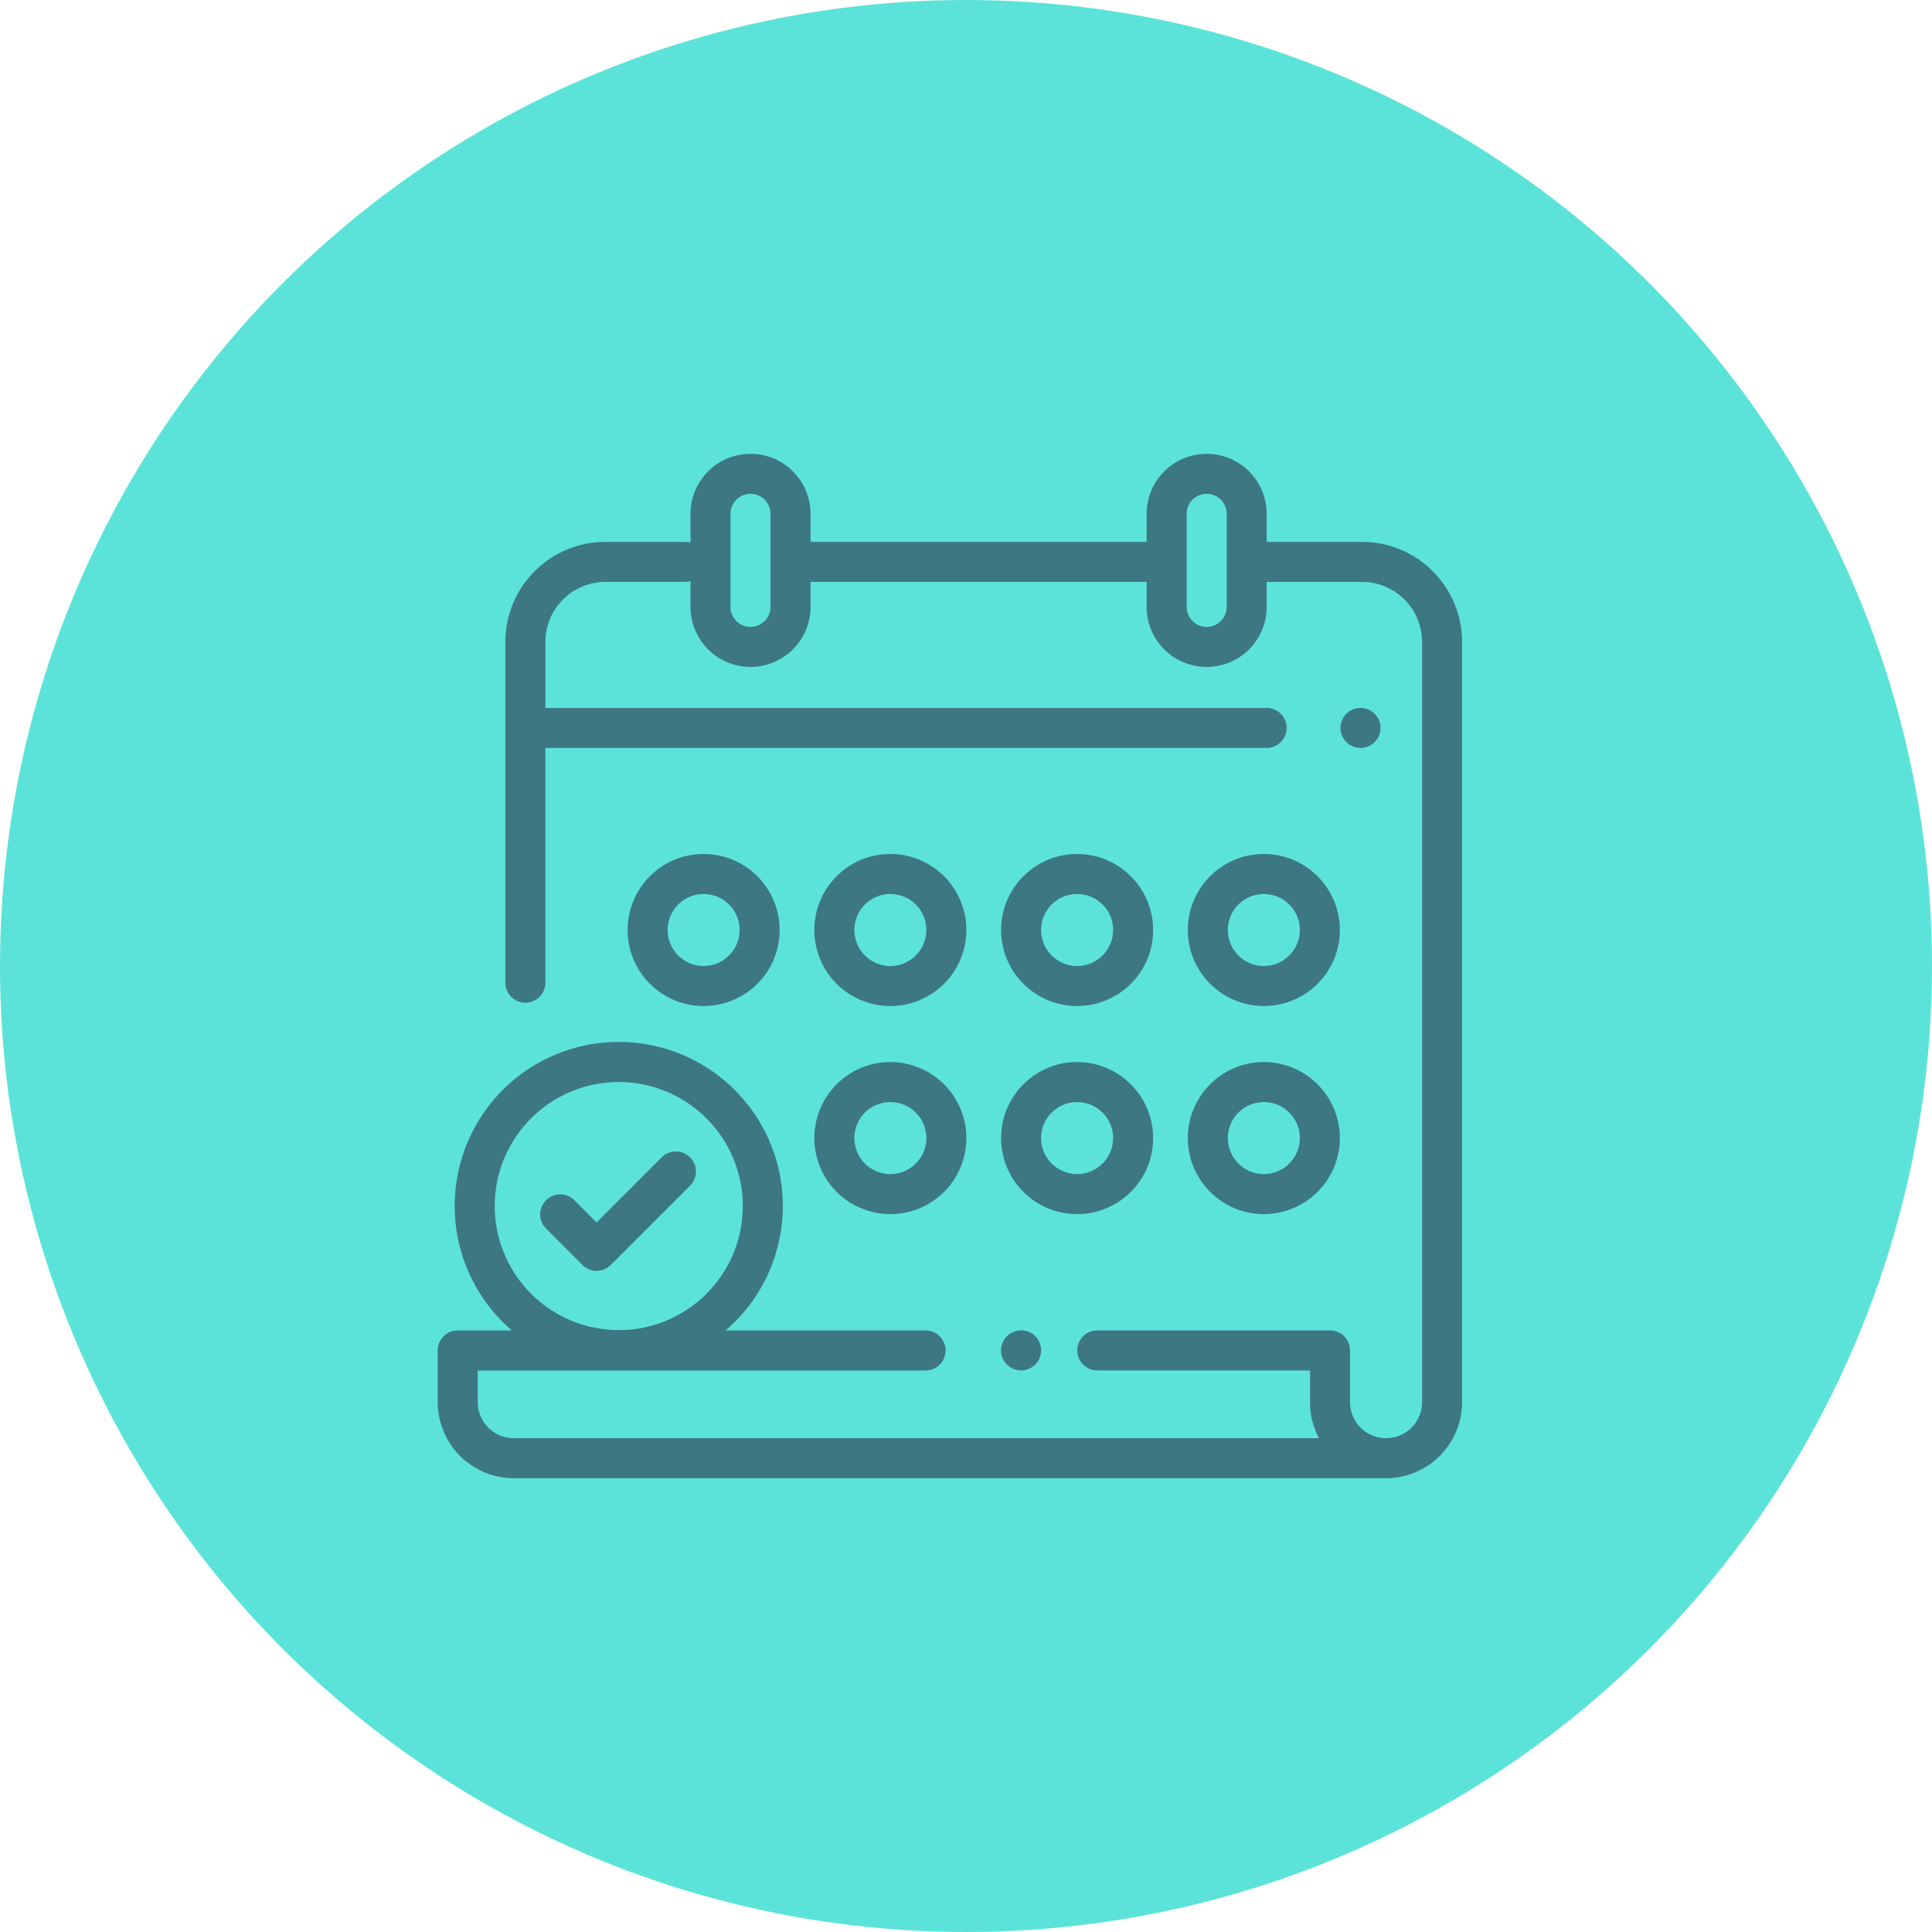 <svg xmlns="http://www.w3.org/2000/svg" width="60" height="60" viewBox="0 0 60 60"><g id="Group_2767" data-name="Group 2767" transform="translate(-158 -201)"><circle id="Ellipse_29" cx="30" cy="30" r="30" fill="#5ce3d9" data-name="Ellipse 29" transform="translate(158 201)"/><g id="_003-appointment" data-name="003-appointment" transform="translate(171.594 215.094)"><g id="Group_2731" data-name="Group 2731"><g id="Group_2730" data-name="Group 2730"><path id="Path_144" fill="#3d7782" d="M28.706,2.734H25.744v-.87a1.864,1.864,0,0,0-3.728,0v.87H11.578v-.87a1.864,1.864,0,0,0-3.728,0v.893a.62.62,0,0,0-.166-.023H5.208A3.11,3.11,0,0,0,2.1,5.841V16.424a.621.621,0,0,0,1.243,0V9.134h22.4a.621.621,0,0,0,0-1.243H3.344V5.841A1.866,1.866,0,0,1,5.208,3.977H7.684a.623.623,0,0,0,.166-.023v.8a1.864,1.864,0,0,0,3.728,0V3.977H22.016v.777a1.864,1.864,0,0,0,3.728,0V3.977h2.962A1.866,1.866,0,0,1,30.57,5.841v23.61a1.119,1.119,0,0,1-2.238,0V27.844a.621.621,0,0,0-.621-.621H20.483a.621.621,0,0,0,0,1.243H27.09v.986a2.347,2.347,0,0,0,.282,1.119H2.361a1.12,1.12,0,0,1-1.118-1.118v-.986H15.15a.621.621,0,0,0,0-1.243H8.942a5.095,5.095,0,1,0-6.64,0H.621A.621.621,0,0,0,0,27.844v1.608a2.364,2.364,0,0,0,2.361,2.361h27.09a2.364,2.364,0,0,0,2.361-2.361V5.841A3.11,3.11,0,0,0,28.706,2.734ZM10.335,4.753a.621.621,0,0,1-1.243,0V1.864a.621.621,0,0,1,1.243,0Zm14.167,0a.621.621,0,0,1-1.243,0V1.864a.621.621,0,0,1,1.243,0ZM1.77,23.362a3.852,3.852,0,1,1,3.852,3.852A3.857,3.857,0,0,1,1.77,23.362Z" data-name="Path 144"/></g></g><g id="Group_2733" data-name="Group 2733" transform="translate(28.037 7.891)"><g id="Group_2732" data-name="Group 2732"><path id="Path_145" fill="#3d7782" d="M452.3,127.182a.621.621,0,1,0,.182.439A.626.626,0,0,0,452.3,127.182Z" data-name="Path 145" transform="translate(-451.24 -127)"/></g></g><g id="Group_2735" data-name="Group 2735" transform="translate(17.496 27.223)"><g id="Group_2734" data-name="Group 2734"><path id="Path_146" fill="#3d7782" d="M282.641,438.311a.622.622,0,1,0,.182.439A.625.625,0,0,0,282.641,438.311Z" data-name="Path 146" transform="translate(-281.58 -438.13)"/></g></g><g id="Group_2737" data-name="Group 2737" transform="translate(11.696 18.889)"><g id="Group_2736" data-name="Group 2736"><path id="Path_147" fill="#3d7782" d="M190.606,304a2.361,2.361,0,1,0,2.361,2.361A2.364,2.364,0,0,0,190.606,304Zm0,3.479a1.118,1.118,0,1,1,1.118-1.118A1.12,1.12,0,0,1,190.606,307.479Z" data-name="Path 147" transform="translate(-188.245 -304)"/></g></g><g id="Group_2739" data-name="Group 2739" transform="translate(17.496 18.889)"><g id="Group_2738" data-name="Group 2738"><path id="Path_148" fill="#3d7782" d="M283.939,304a2.361,2.361,0,1,0,2.361,2.361A2.364,2.364,0,0,0,283.939,304Zm0,3.479a1.118,1.118,0,1,1,1.118-1.118A1.12,1.12,0,0,1,283.939,307.479Z" data-name="Path 148" transform="translate(-281.578 -304)"/></g></g><g id="Group_2741" data-name="Group 2741" transform="translate(23.295 18.889)"><g id="Group_2740" data-name="Group 2740"><path id="Path_149" fill="#3d7782" d="M377.273,304a2.361,2.361,0,1,0,2.361,2.361A2.364,2.364,0,0,0,377.273,304Zm0,3.479a1.118,1.118,0,1,1,1.118-1.118A1.12,1.12,0,0,1,377.273,307.479Z" data-name="Path 149" transform="translate(-374.912 -304)"/></g></g><g id="Group_2743" data-name="Group 2743" transform="translate(5.897 12.427)"><g id="Group_2742" data-name="Group 2742"><path id="Path_150" fill="#3d7782" d="M97.273,200a2.361,2.361,0,1,0,2.361,2.361A2.364,2.364,0,0,0,97.273,200Zm0,3.479a1.118,1.118,0,1,1,1.118-1.118A1.12,1.12,0,0,1,97.273,203.479Z" data-name="Path 150" transform="translate(-94.912 -200)"/></g></g><g id="Group_2745" data-name="Group 2745" transform="translate(17.496 12.427)"><g id="Group_2744" data-name="Group 2744"><path id="Path_151" fill="#3d7782" d="M283.939,200a2.361,2.361,0,1,0,2.361,2.361A2.364,2.364,0,0,0,283.939,200Zm0,3.479a1.118,1.118,0,1,1,1.118-1.118A1.12,1.12,0,0,1,283.939,203.479Z" data-name="Path 151" transform="translate(-281.578 -200)"/></g></g><g id="Group_2747" data-name="Group 2747" transform="translate(23.295 12.427)"><g id="Group_2746" data-name="Group 2746"><path id="Path_152" fill="#3d7782" d="M377.273,200a2.361,2.361,0,1,0,2.361,2.361A2.364,2.364,0,0,0,377.273,200Zm0,3.479a1.118,1.118,0,1,1,1.118-1.118A1.12,1.12,0,0,1,377.273,203.479Z" data-name="Path 152" transform="translate(-374.912 -200)"/></g></g><g id="Group_2749" data-name="Group 2749" transform="translate(11.696 12.427)"><g id="Group_2748" data-name="Group 2748"><path id="Path_153" fill="#3d7782" d="M190.606,200a2.361,2.361,0,1,0,2.361,2.361A2.364,2.364,0,0,0,190.606,200Zm0,3.479a1.118,1.118,0,1,1,1.118-1.118A1.12,1.12,0,0,1,190.606,203.479Z" data-name="Path 153" transform="translate(-188.245 -200)"/></g></g><g id="Group_2751" data-name="Group 2751" transform="translate(3.181 21.666)"><g id="Group_2750" data-name="Group 2750"><path id="Path_154" fill="#3d7782" d="M55.849,348.882a.621.621,0,0,0-.879,0l-2.023,2.023-.691-.691a.621.621,0,1,0-.879.879l1.131,1.131a.621.621,0,0,0,.879,0l2.463-2.463A.621.621,0,0,0,55.849,348.882Z" data-name="Path 154" transform="translate(-51.194 -348.7)"/></g></g></g></g></svg>